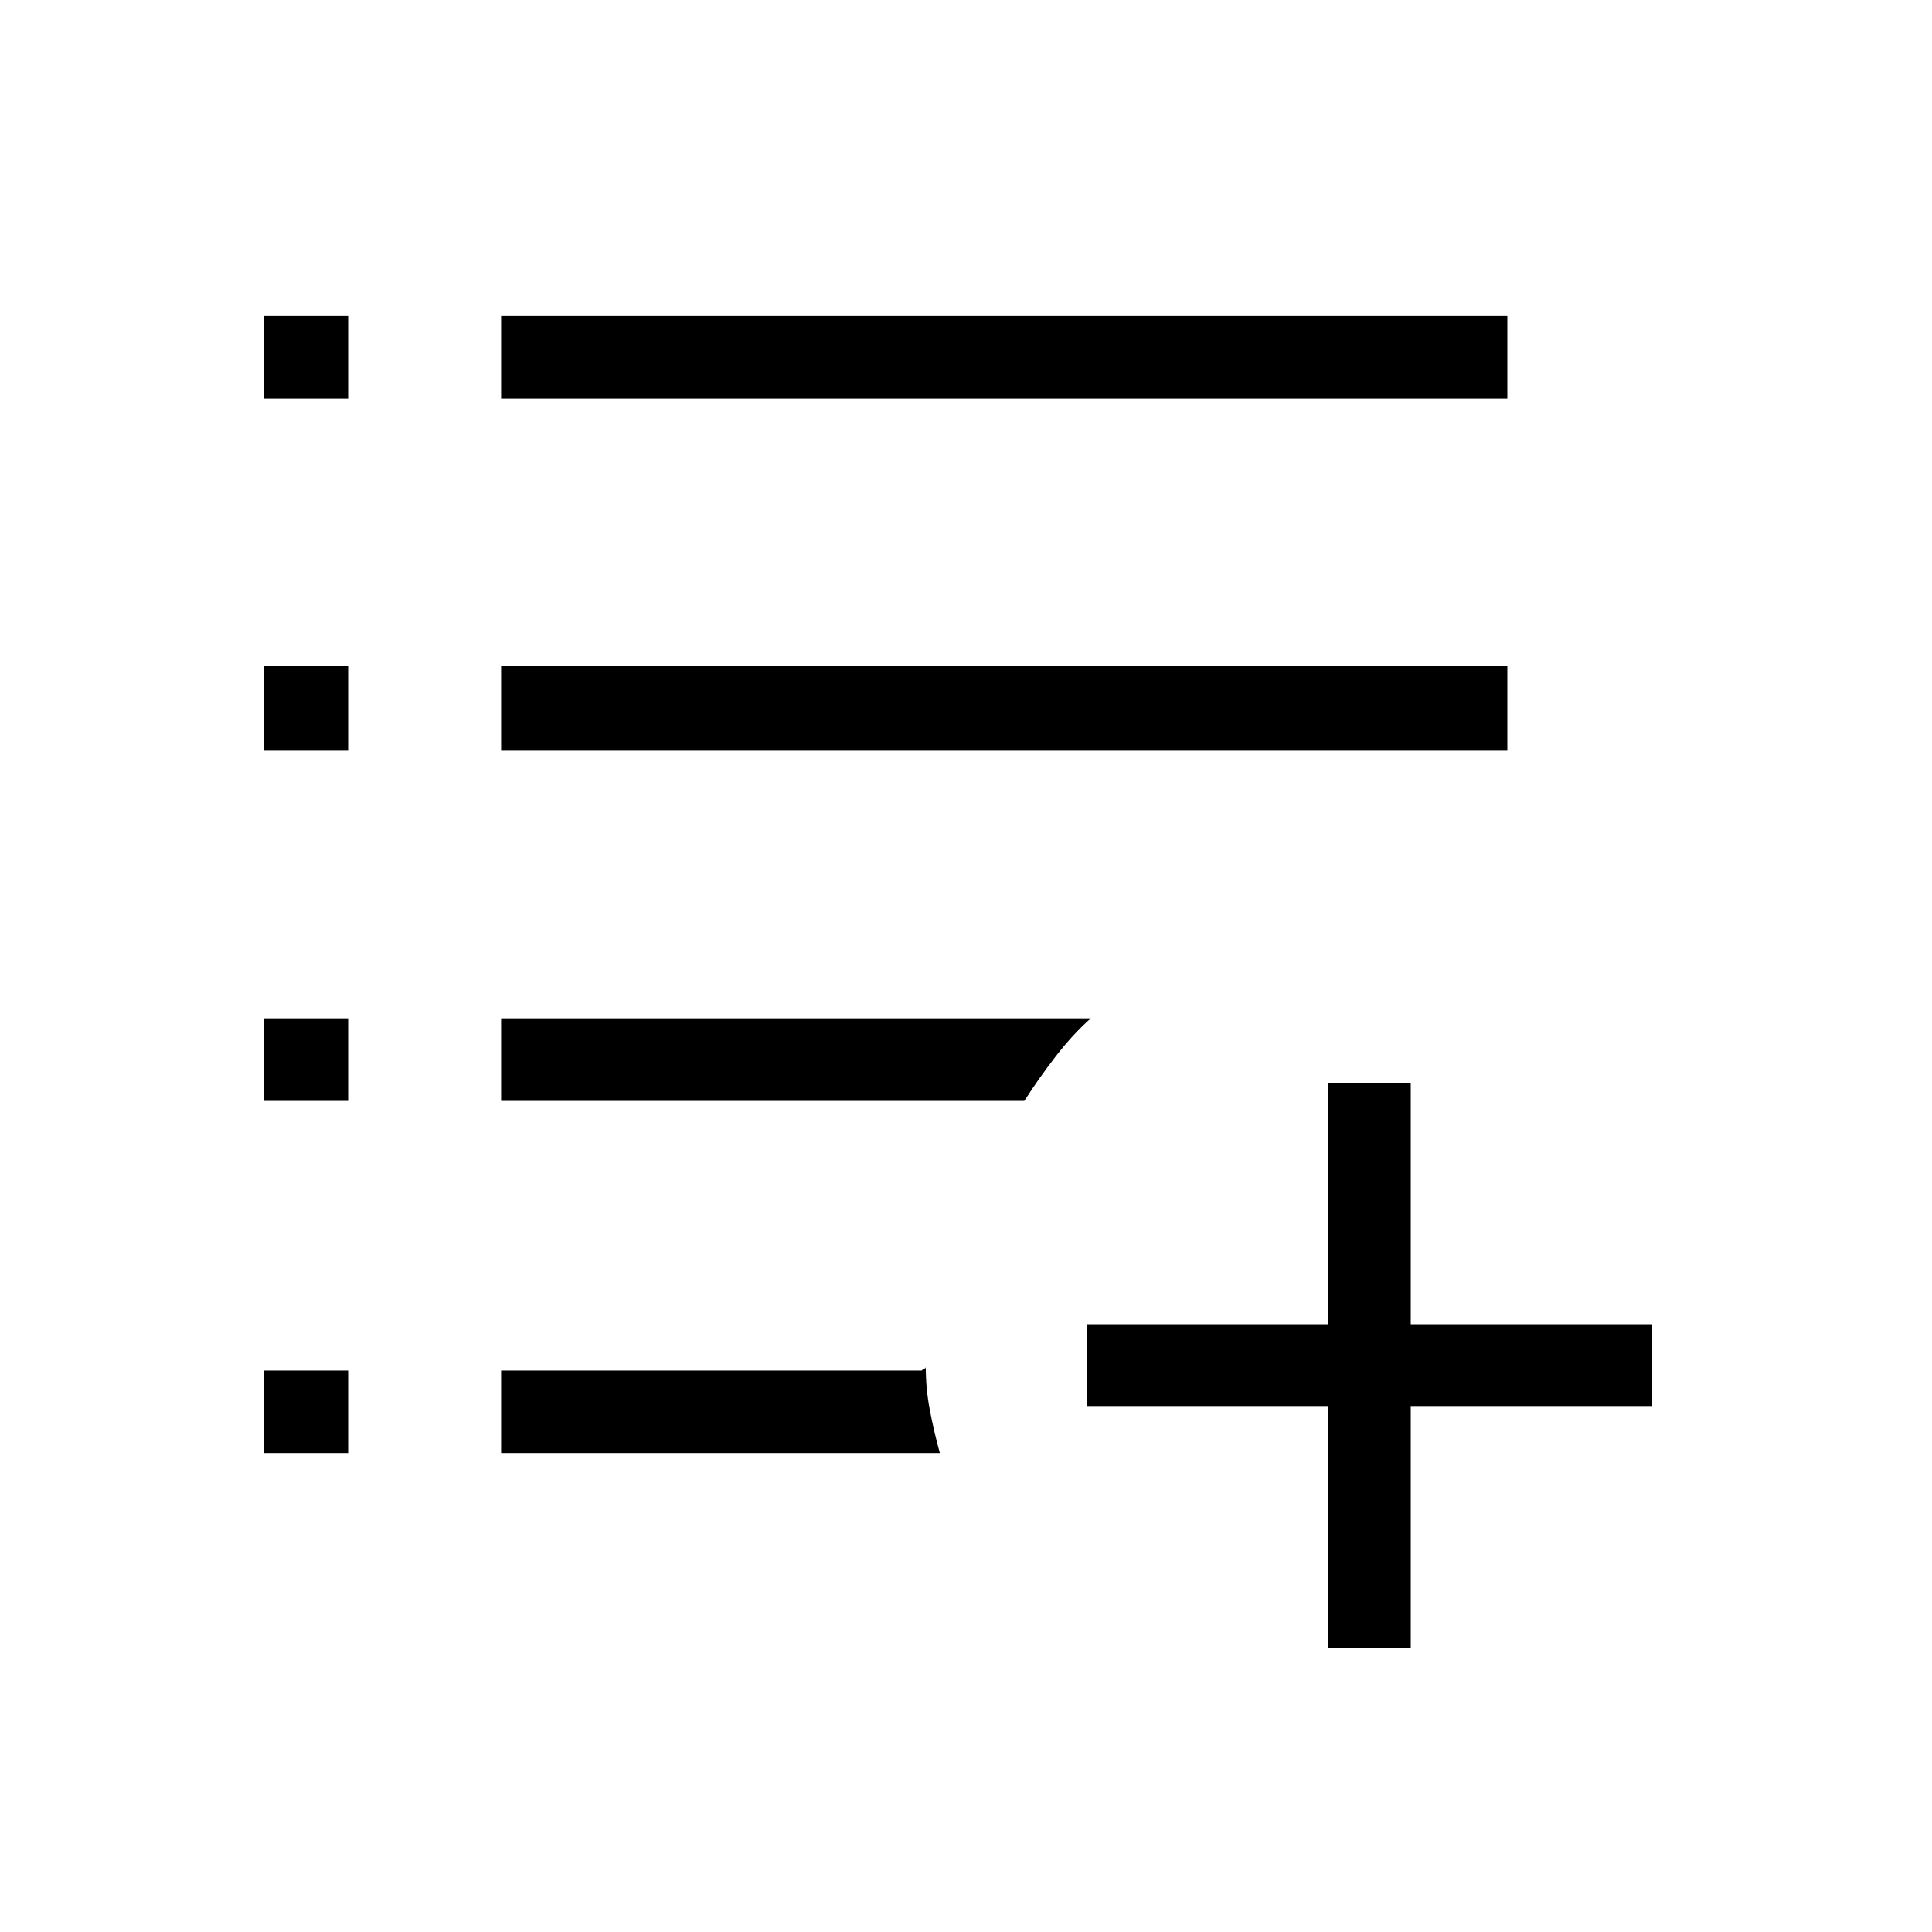 <svg xmlns="http://www.w3.org/2000/svg" height="40" width="40"><path d="M31.208 8.25H10.375V6.542H31.208ZM10.375 15.542V13.792H31.208V15.542ZM10.375 22.792V21.083H22.583Q22.208 21.417 21.854 21.875Q21.5 22.333 21.208 22.792ZM10.375 28.375H19.083Q19.125 28.333 19.146 28.333Q19.167 28.333 19.167 28.292Q19.167 28.75 19.25 29.188Q19.333 29.625 19.458 30.083H10.375ZM27.5 34.125V29.125H22.5V27.417H27.5V22.417H29.208V27.417H34.208V29.125H29.208V34.125ZM7.208 8.25H5.458V6.542H7.208ZM5.458 15.542V13.792H7.208V15.542ZM5.458 22.792V21.083H7.208V22.792ZM5.458 28.375H7.208V30.083H5.458Z"/></svg>